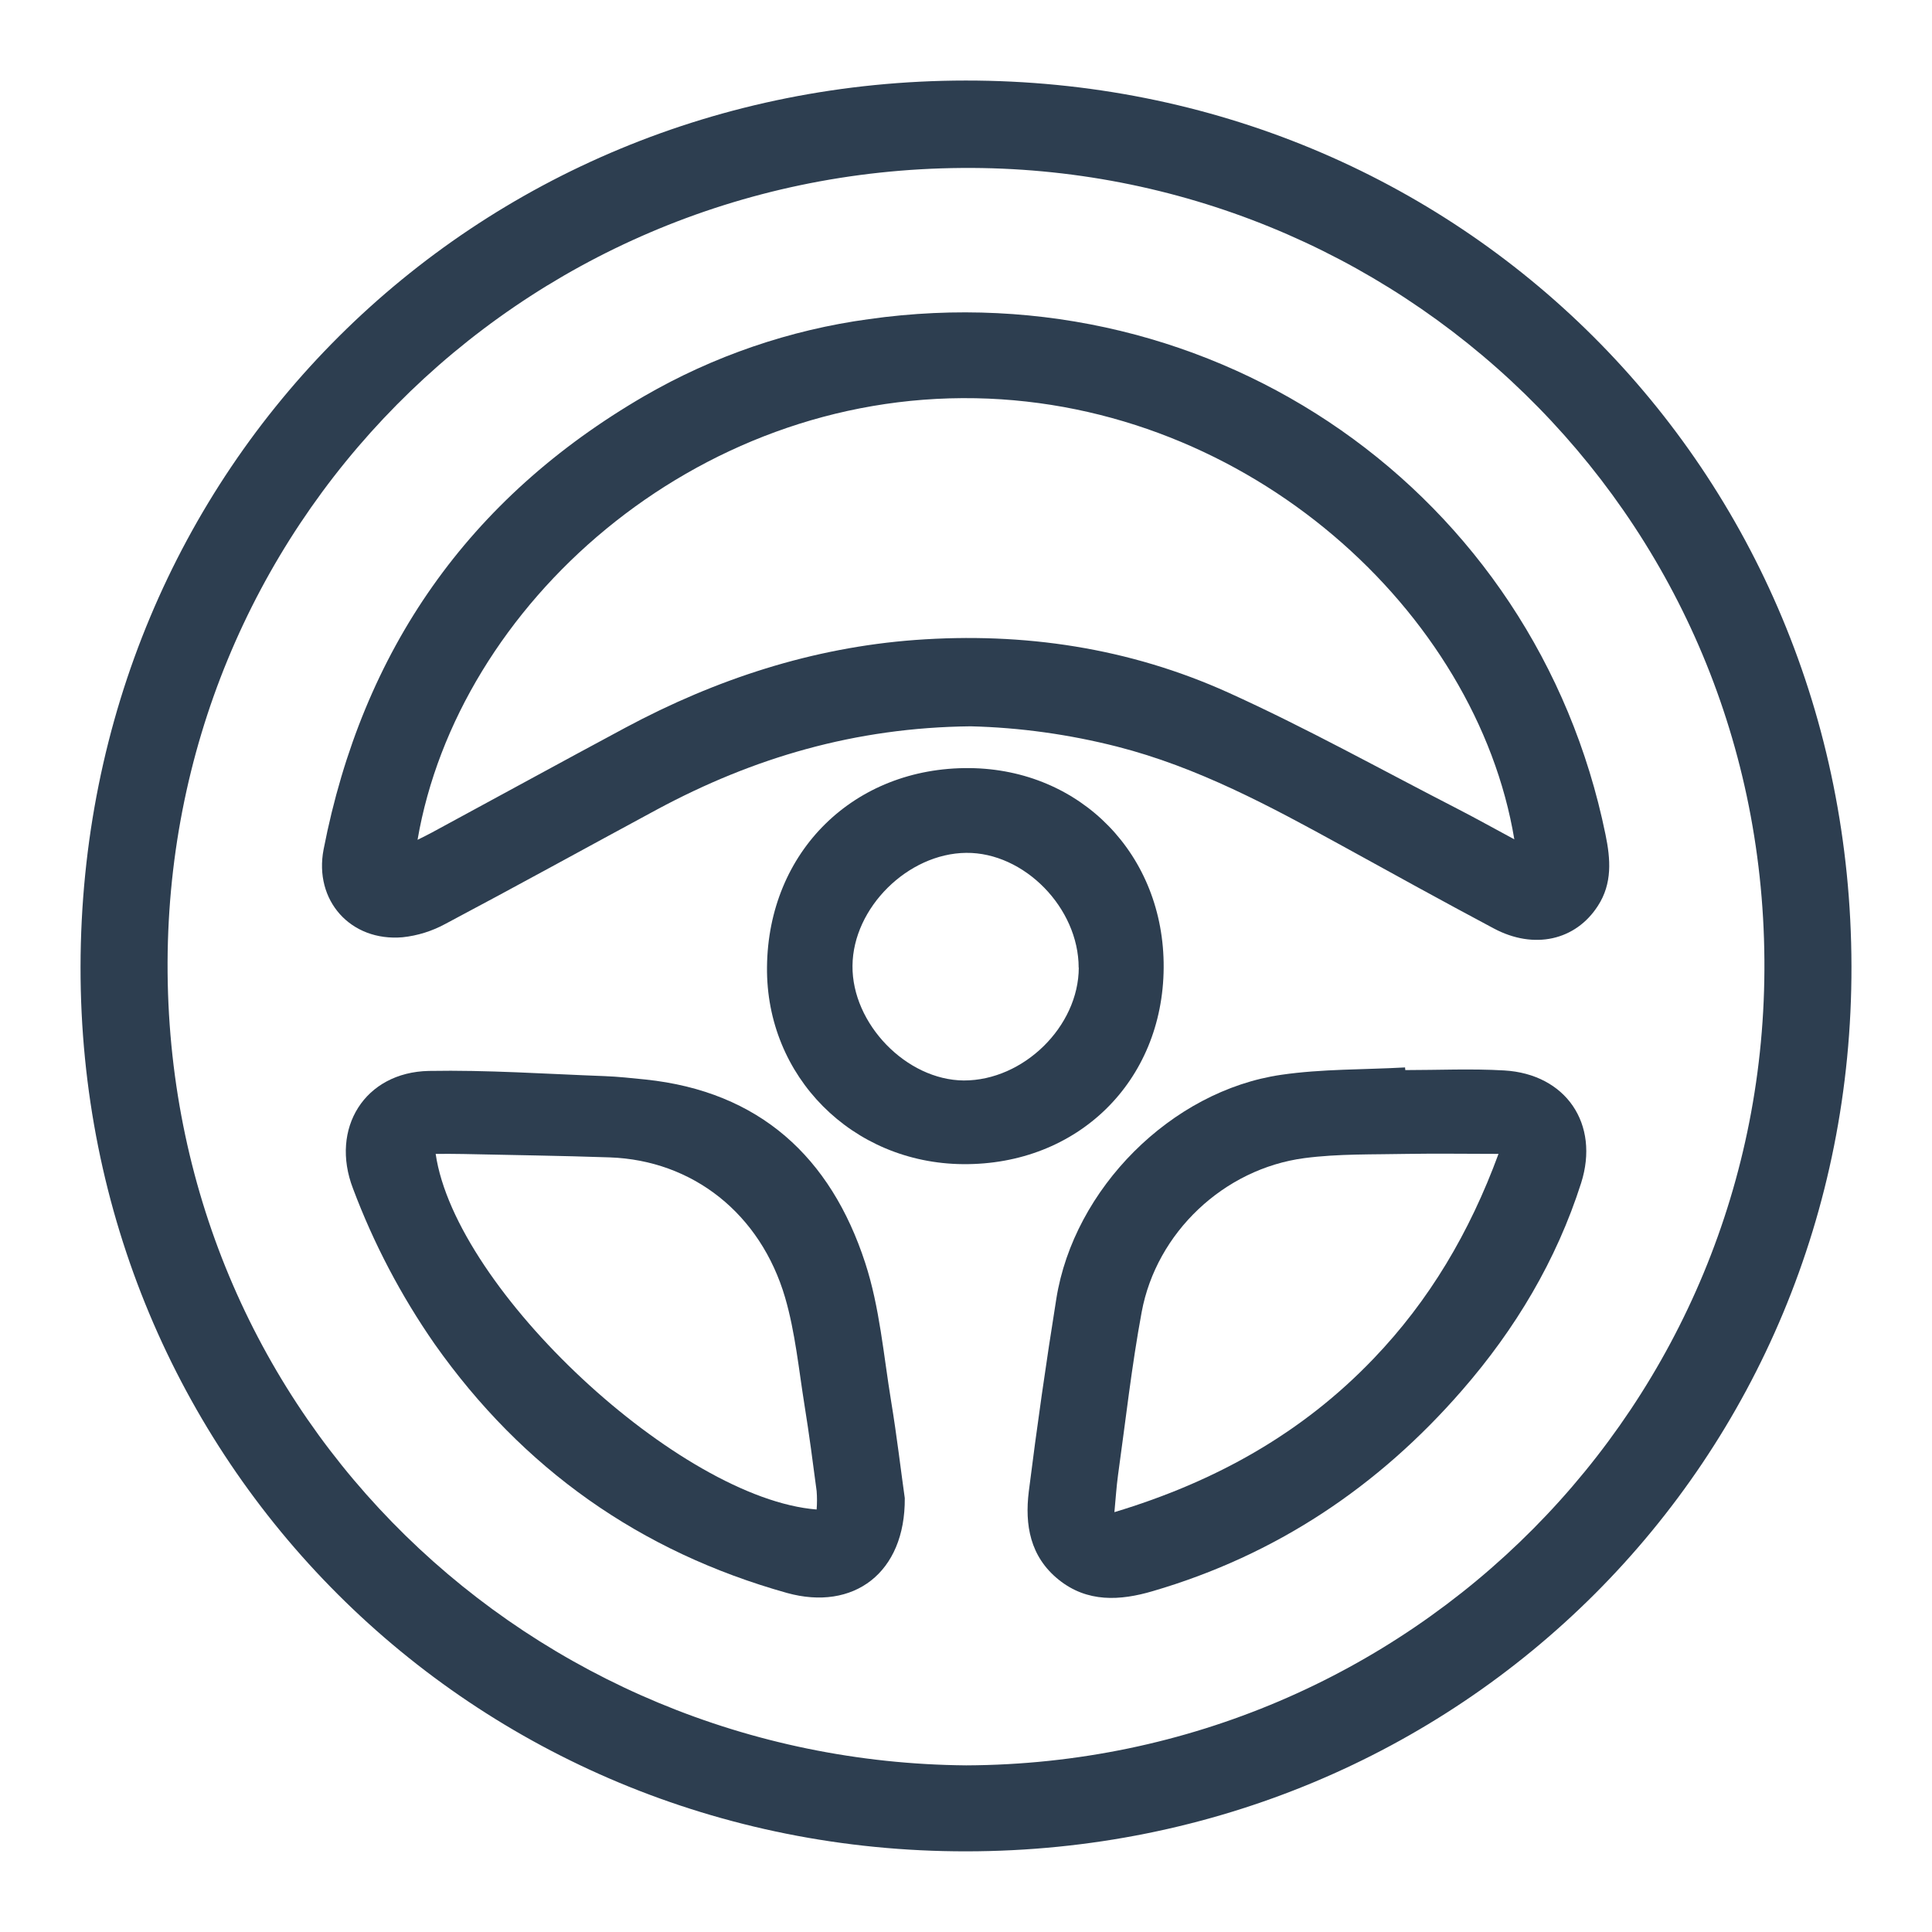 <svg width="16" height="16" viewBox="0 0 16 16" fill="none" xmlns="http://www.w3.org/2000/svg">
<path d="M8.003 15.332C3.911 15.336 0.662 12.096 0.667 8.007C0.673 3.865 3.927 0.67 7.997 0.667C12.085 0.664 15.326 3.88 15.333 8.001C15.342 12.094 12.099 15.329 8.003 15.332ZM8.002 14.62C11.685 14.604 14.64 11.633 14.612 7.948C14.586 4.221 11.561 1.364 7.967 1.391C4.291 1.417 1.356 4.37 1.388 8.055C1.42 11.765 4.406 14.589 8.002 14.62Z" fill="#2D3E50"/>
<path d="M8.038 6.015C7.081 6.025 6.237 6.276 5.441 6.704C4.857 7.019 4.276 7.34 3.689 7.651C3.579 7.711 3.458 7.749 3.334 7.762C2.904 7.799 2.598 7.458 2.68 7.034C3.001 5.385 3.879 4.126 5.336 3.28C5.908 2.949 6.54 2.732 7.195 2.643C10.068 2.236 12.717 4.08 13.296 6.911C13.338 7.114 13.354 7.316 13.233 7.502C13.049 7.788 12.705 7.867 12.371 7.689C11.95 7.465 11.532 7.234 11.114 7.004C10.517 6.676 9.918 6.353 9.251 6.183C8.854 6.082 8.447 6.025 8.038 6.015ZM12.541 6.951C12.228 5.069 10.346 3.341 8.08 3.298C5.748 3.254 3.791 5.011 3.458 6.955C3.504 6.932 3.541 6.914 3.578 6.894C4.112 6.605 4.645 6.313 5.18 6.026C5.931 5.624 6.728 5.363 7.579 5.3C8.477 5.234 9.352 5.365 10.173 5.736C10.816 6.027 11.435 6.372 12.064 6.695C12.22 6.775 12.373 6.861 12.541 6.951Z" fill="#2D3E50"/>
<path d="M11.638 8.862C11.911 8.862 12.185 8.849 12.458 8.865C12.968 8.895 13.25 9.308 13.094 9.798C12.889 10.439 12.55 11.006 12.109 11.513C11.414 12.313 10.566 12.879 9.547 13.177C9.276 13.257 9.004 13.273 8.767 13.082C8.53 12.891 8.486 12.628 8.52 12.352C8.587 11.819 8.663 11.287 8.748 10.756C8.893 9.845 9.7 9.033 10.611 8.901C10.948 8.852 11.294 8.859 11.636 8.84L11.638 8.862ZM12.41 9.556C12.143 9.556 11.901 9.552 11.659 9.556C11.372 9.562 11.085 9.554 10.803 9.591C10.135 9.679 9.577 10.208 9.455 10.865C9.372 11.312 9.322 11.765 9.259 12.216C9.246 12.311 9.24 12.407 9.229 12.523C10.069 12.27 10.787 11.867 11.376 11.251C11.836 10.771 12.17 10.209 12.41 9.556Z" fill="#2D3E50"/>
<path d="M7.493 12.407C7.498 13.027 7.068 13.345 6.517 13.192C5.301 12.851 4.328 12.164 3.599 11.13C3.321 10.73 3.094 10.298 2.923 9.842C2.732 9.345 3.02 8.88 3.551 8.869C4.036 8.86 4.522 8.894 5.008 8.912C5.12 8.916 5.233 8.929 5.345 8.94C6.291 9.039 6.88 9.584 7.165 10.458C7.285 10.825 7.317 11.221 7.38 11.605C7.428 11.896 7.462 12.189 7.493 12.407ZM3.608 9.556C3.772 10.685 5.632 12.412 6.763 12.501C6.767 12.45 6.767 12.399 6.763 12.348C6.732 12.112 6.701 11.875 6.663 11.64C6.615 11.341 6.586 11.035 6.502 10.746C6.298 10.05 5.736 9.609 5.05 9.585C4.646 9.571 4.242 9.566 3.839 9.557C3.765 9.555 3.69 9.556 3.607 9.556H3.608Z" fill="#2D3E50"/>
<path d="M9.637 8.014C9.631 8.957 8.924 9.649 7.975 9.641C7.057 9.633 6.343 8.915 6.352 8.009C6.361 7.052 7.073 6.353 8.029 6.361C8.952 6.37 9.643 7.081 9.637 8.014ZM8.933 8.014C8.933 7.519 8.482 7.058 8.001 7.063C7.519 7.068 7.064 7.517 7.06 7.998C7.055 8.478 7.506 8.945 7.982 8.948C8.476 8.949 8.933 8.501 8.934 8.013L8.933 8.014Z" fill="#2D3E50"/>
</svg>
